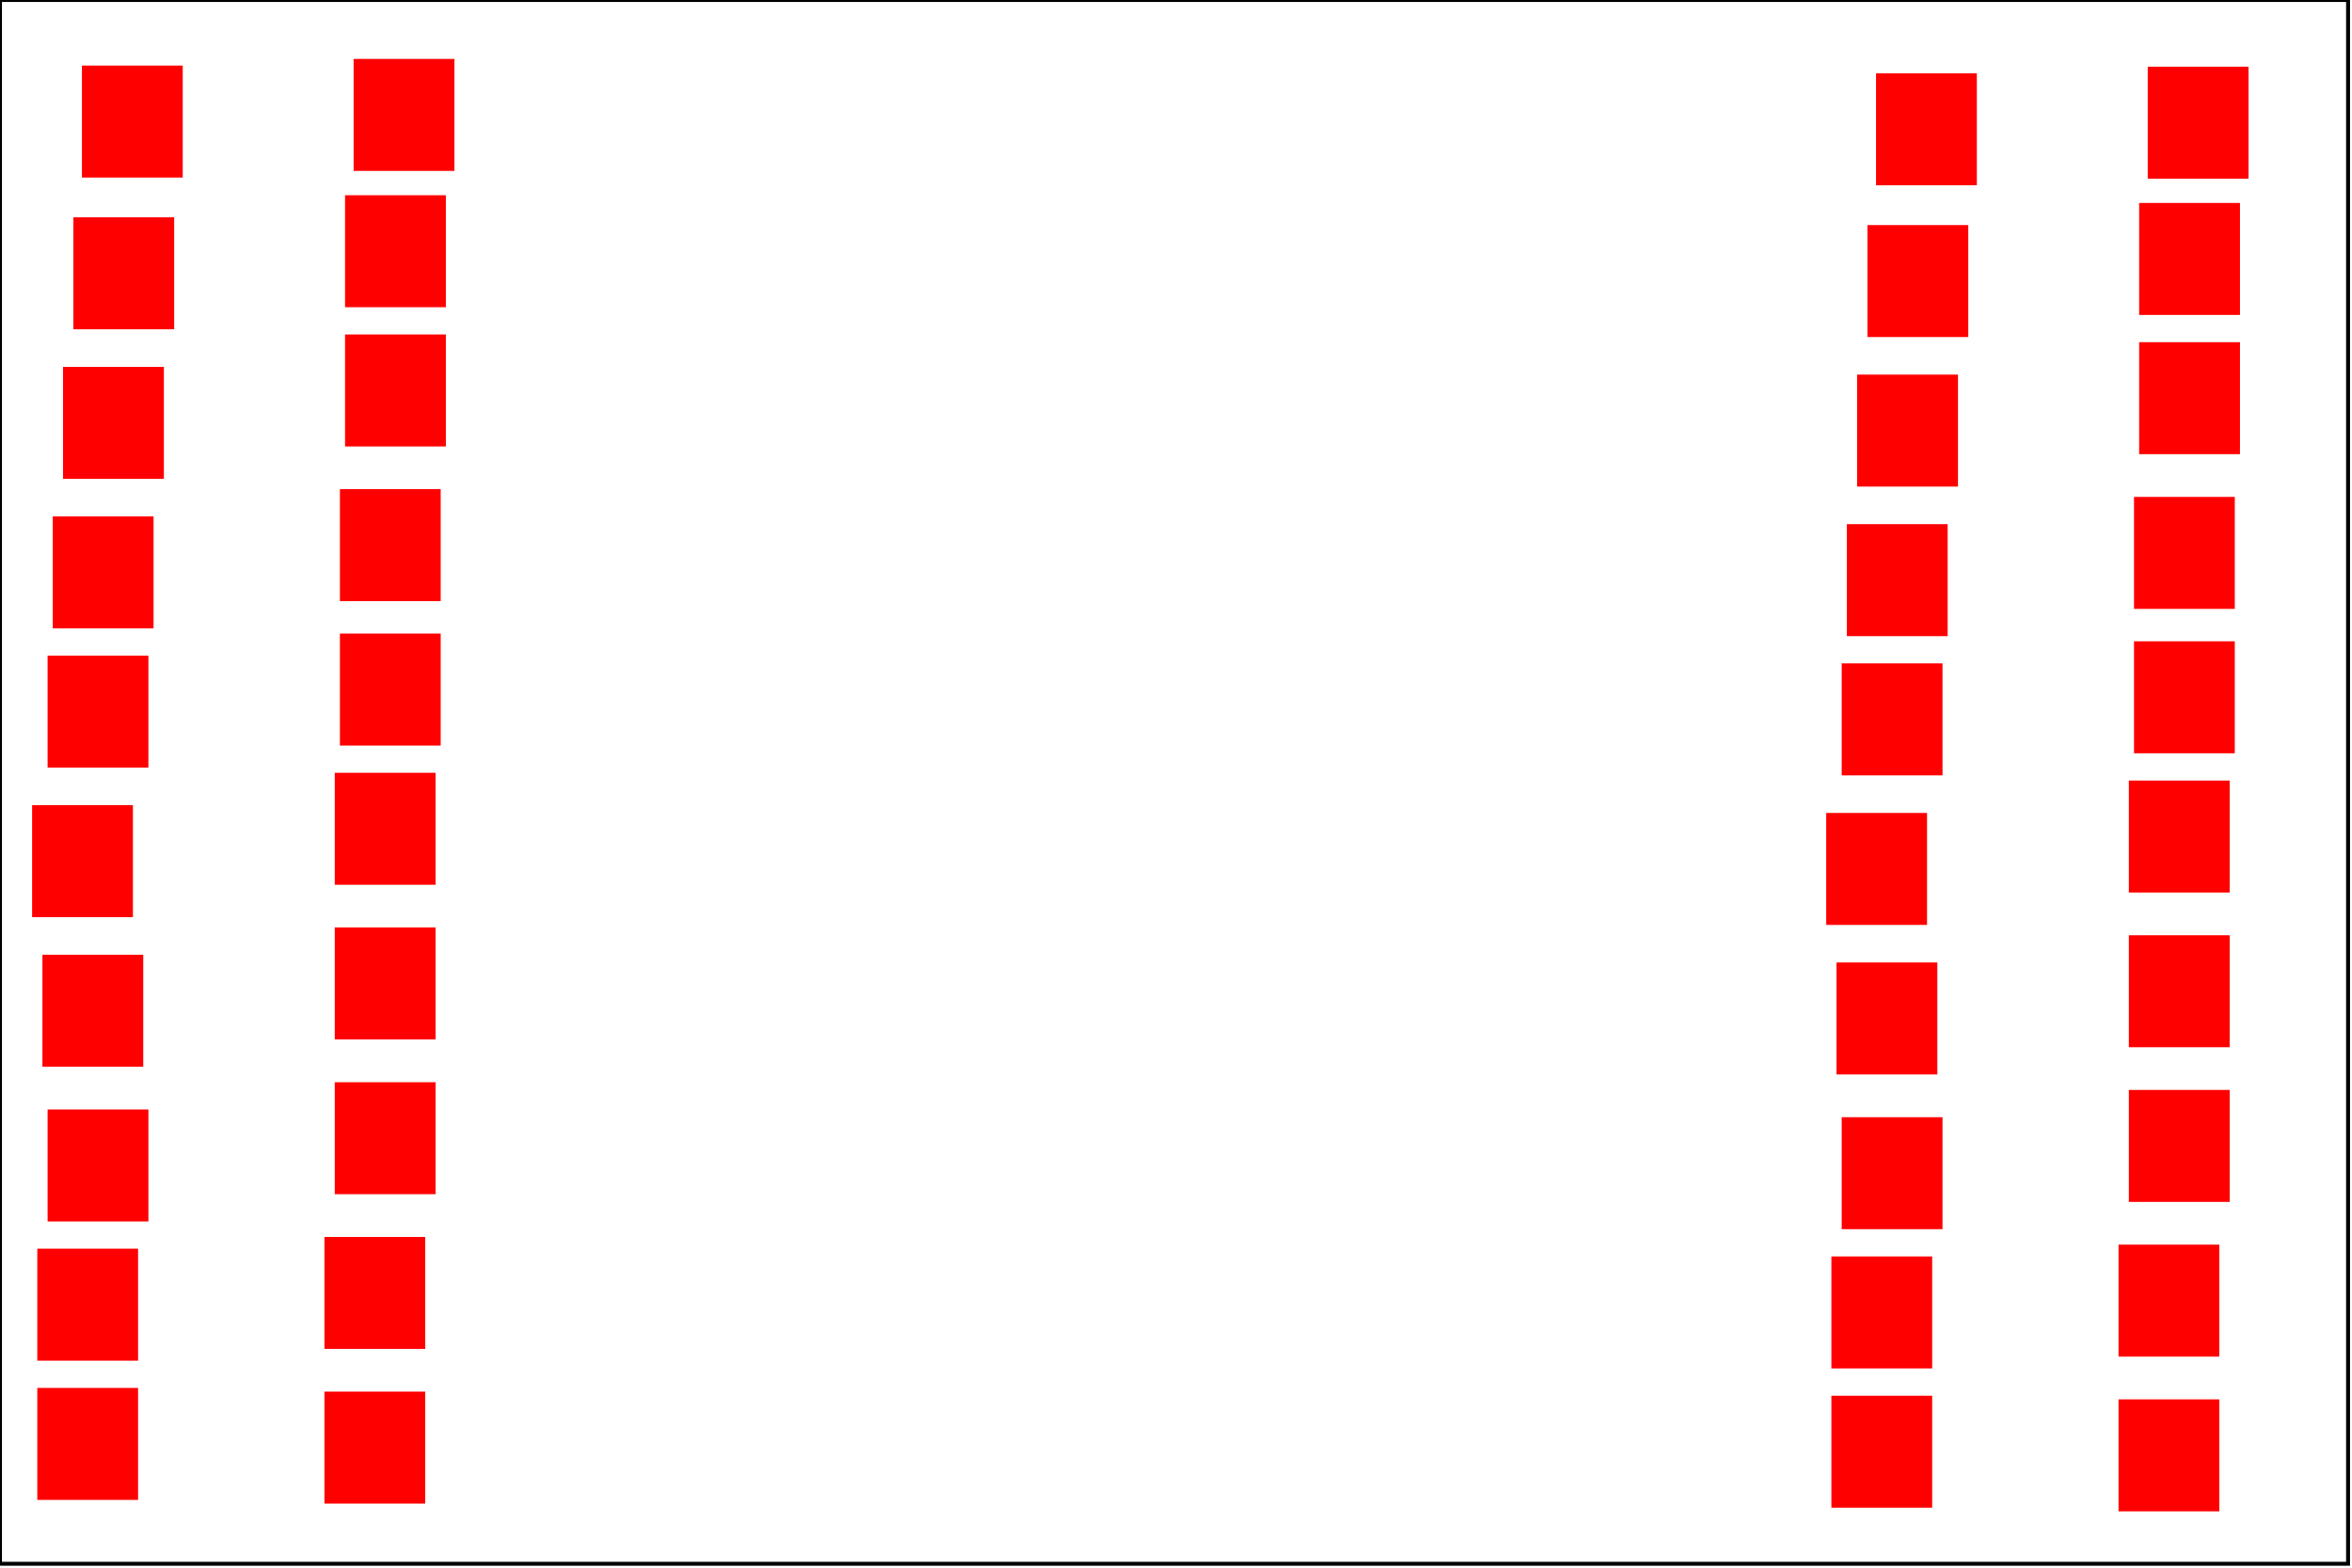 <?xml version="1.0" encoding="UTF-8"?><!DOCTYPE svg PUBLIC '-//W3C//DTD SVG 1.0//EN' 'http://www.w3.org/TR/2001/REC-SVG-20010904/DTD/svg10.dtd'>


<!-- Created with Inkscape (http://www.inkscape.org/) -->
<svg contentScriptType="text/ecmascript" width="600"
     xmlns:xlink="http://www.w3.org/1999/xlink"
     xmlns:svg="http://www.w3.org/2000/svg" zoomAndPan="magnify"
     contentStyleType="text/css" id="svg2" height="400"
     preserveAspectRatio="xMidYMid meet" xmlns="http://www.w3.org/2000/svg"
     version="1.1">
    <defs id="defs4"/>
    <g id="layer1" transform="">
        <rect x="20.902" width="25.714" id="rect2816" y="16.729"
              height="28.571" style="fill:#ff0000;stroke:none"/>
        <rect x="18.722" width="25.714" id="rect2816-1" y="55.451"
              height="28.571" style="fill:#ff0000;stroke:none"/>
        <rect x="16.09" width="25.714" id="rect2816-4" y="93.609"
              height="28.571" style="fill:#ff0000;stroke:none"/>
        <rect x="13.459" width="25.714" id="rect2816-9" y="131.767"
              height="28.571" style="fill:#ff0000;stroke:none"/>
        <rect x="12.143" width="25.714" id="rect2816-8" y="167.293"
              height="28.571" style="fill:#ff0000;stroke:none"/>
        <rect x="8.195" width="25.714" id="rect2816-2" y="205.451"
              height="28.571" style="fill:#ff0000;stroke:none"/>
        <rect x="10.827" width="25.714" id="rect2816-5" y="243.609"
              height="28.571" style="fill:#ff0000;stroke:none"/>
        <rect x="12.143" width="25.714" id="rect2816-7" y="283.083"
              height="28.571" style="fill:#ff0000;stroke:none"/>
        <rect x="9.511" width="25.714" id="rect2816-52" y="318.609"
              height="28.571" style="fill:#ff0000;stroke:none"/>
        <rect x="9.511" width="25.714" id="rect2816-14" y="354.135"
              height="28.571" style="fill:#ff0000;stroke:none"/>
        <rect x="90.207" width="25.714" id="rect2816-23" y="15.037"
              height="28.571" style="fill:#ff0000;stroke:none"/>
        <rect x="88.026" width="25.714" id="rect2816-1-2" y="49.812"
              height="28.571" style="fill:#ff0000;stroke:none"/>
        <rect x="88.026" width="25.714" id="rect2816-4-2" y="85.338"
              height="28.571" style="fill:#ff0000;stroke:none"/>
        <rect x="86.711" width="25.714" id="rect2816-9-1" y="124.812"
              height="28.571" style="fill:#ff0000;stroke:none"/>
        <rect x="86.711" width="25.714" id="rect2816-8-6" y="161.654"
              height="28.571" style="fill:#ff0000;stroke:none"/>
        <rect x="85.395" width="25.714" id="rect2816-2-8" y="197.18"
              height="28.571" style="fill:#ff0000;stroke:none"/>
        <rect x="85.395" width="25.714" id="rect2816-5-5" y="236.654"
              height="28.571" style="fill:#ff0000;stroke:none"/>
        <rect x="85.395" width="25.714" id="rect2816-7-7" y="276.128"
              height="28.571" style="fill:#ff0000;stroke:none"/>
        <rect x="82.763" width="25.714" id="rect2816-52-6" y="315.601"
              height="28.571" style="fill:#ff0000;stroke:none"/>
        <rect x="82.763" width="25.714" id="rect2816-14-1" y="355.075"
              height="28.571" style="fill:#ff0000;stroke:none"/>
        <rect x="478.581" width="25.714" id="rect2816-17" y="18.703"
              height="28.571" style="fill:#ff0000;stroke:none"/>
        <rect x="476.4" width="25.714" id="rect2816-1-4" y="57.425"
              height="28.571" style="fill:#ff0000;stroke:none"/>
        <rect x="473.769" width="25.714" id="rect2816-4-0" y="95.583"
              height="28.571" style="fill:#ff0000;stroke:none"/>
        <rect x="471.137" width="25.714" id="rect2816-9-9" y="133.741"
              height="28.571" style="fill:#ff0000;stroke:none"/>
        <rect x="469.821" width="25.714" id="rect2816-8-4" y="169.267"
              height="28.571" style="fill:#ff0000;stroke:none"/>
        <rect x="465.874" width="25.714" id="rect2816-2-88" y="207.425"
              height="28.571" style="fill:#ff0000;stroke:none"/>
        <rect x="468.506" width="25.714" id="rect2816-5-2" y="245.583"
              height="28.571" style="fill:#ff0000;stroke:none"/>
        <rect x="469.821" width="25.714" id="rect2816-7-4" y="285.056"
              height="28.571" style="fill:#ff0000;stroke:none"/>
        <rect x="467.19" width="25.714" id="rect2816-52-5" y="320.583"
              height="28.571" style="fill:#ff0000;stroke:none"/>
        <rect x="467.19" width="25.714" id="rect2816-14-5" y="356.109"
              height="28.571" style="fill:#ff0000;stroke:none"/>
        <rect x="547.885" width="25.714" id="rect2816-23-1" y="17.011"
              height="28.571" style="fill:#ff0000;stroke:none"/>
        <rect x="545.705" width="25.714" id="rect2816-1-2-7" y="51.786"
              height="28.571" style="fill:#ff0000;stroke:none"/>
        <rect x="545.705" width="25.714" id="rect2816-4-2-1" y="87.312"
              height="28.571" style="fill:#ff0000;stroke:none"/>
        <rect x="544.389" width="25.714" id="rect2816-9-1-1" y="126.786"
              height="28.571" style="fill:#ff0000;stroke:none"/>
        <rect x="544.389" width="25.714" id="rect2816-8-6-5" y="163.628"
              height="28.571" style="fill:#ff0000;stroke:none"/>
        <rect x="543.073" width="25.714" id="rect2816-2-8-2" y="199.154"
              height="28.571" style="fill:#ff0000;stroke:none"/>
        <rect x="543.073" width="25.714" id="rect2816-5-5-7" y="238.628"
              height="28.571" style="fill:#ff0000;stroke:none"/>
        <rect x="543.073" width="25.714" id="rect2816-7-7-6" y="278.101"
              height="28.571" style="fill:#ff0000;stroke:none"/>
        <rect x="540.442" width="25.714" id="rect2816-52-6-1" y="317.575"
              height="28.571" style="fill:#ff0000;stroke:none"/>
        <rect x="540.442" width="25.714" id="rect2816-14-1-4" y="357.049"
              height="28.571" style="fill:#ff0000;stroke:none"/>
    </g>
    <rect fill="none" width="599" stroke-width="1" id="border" height="399"
          stroke="black"/>
</svg>
